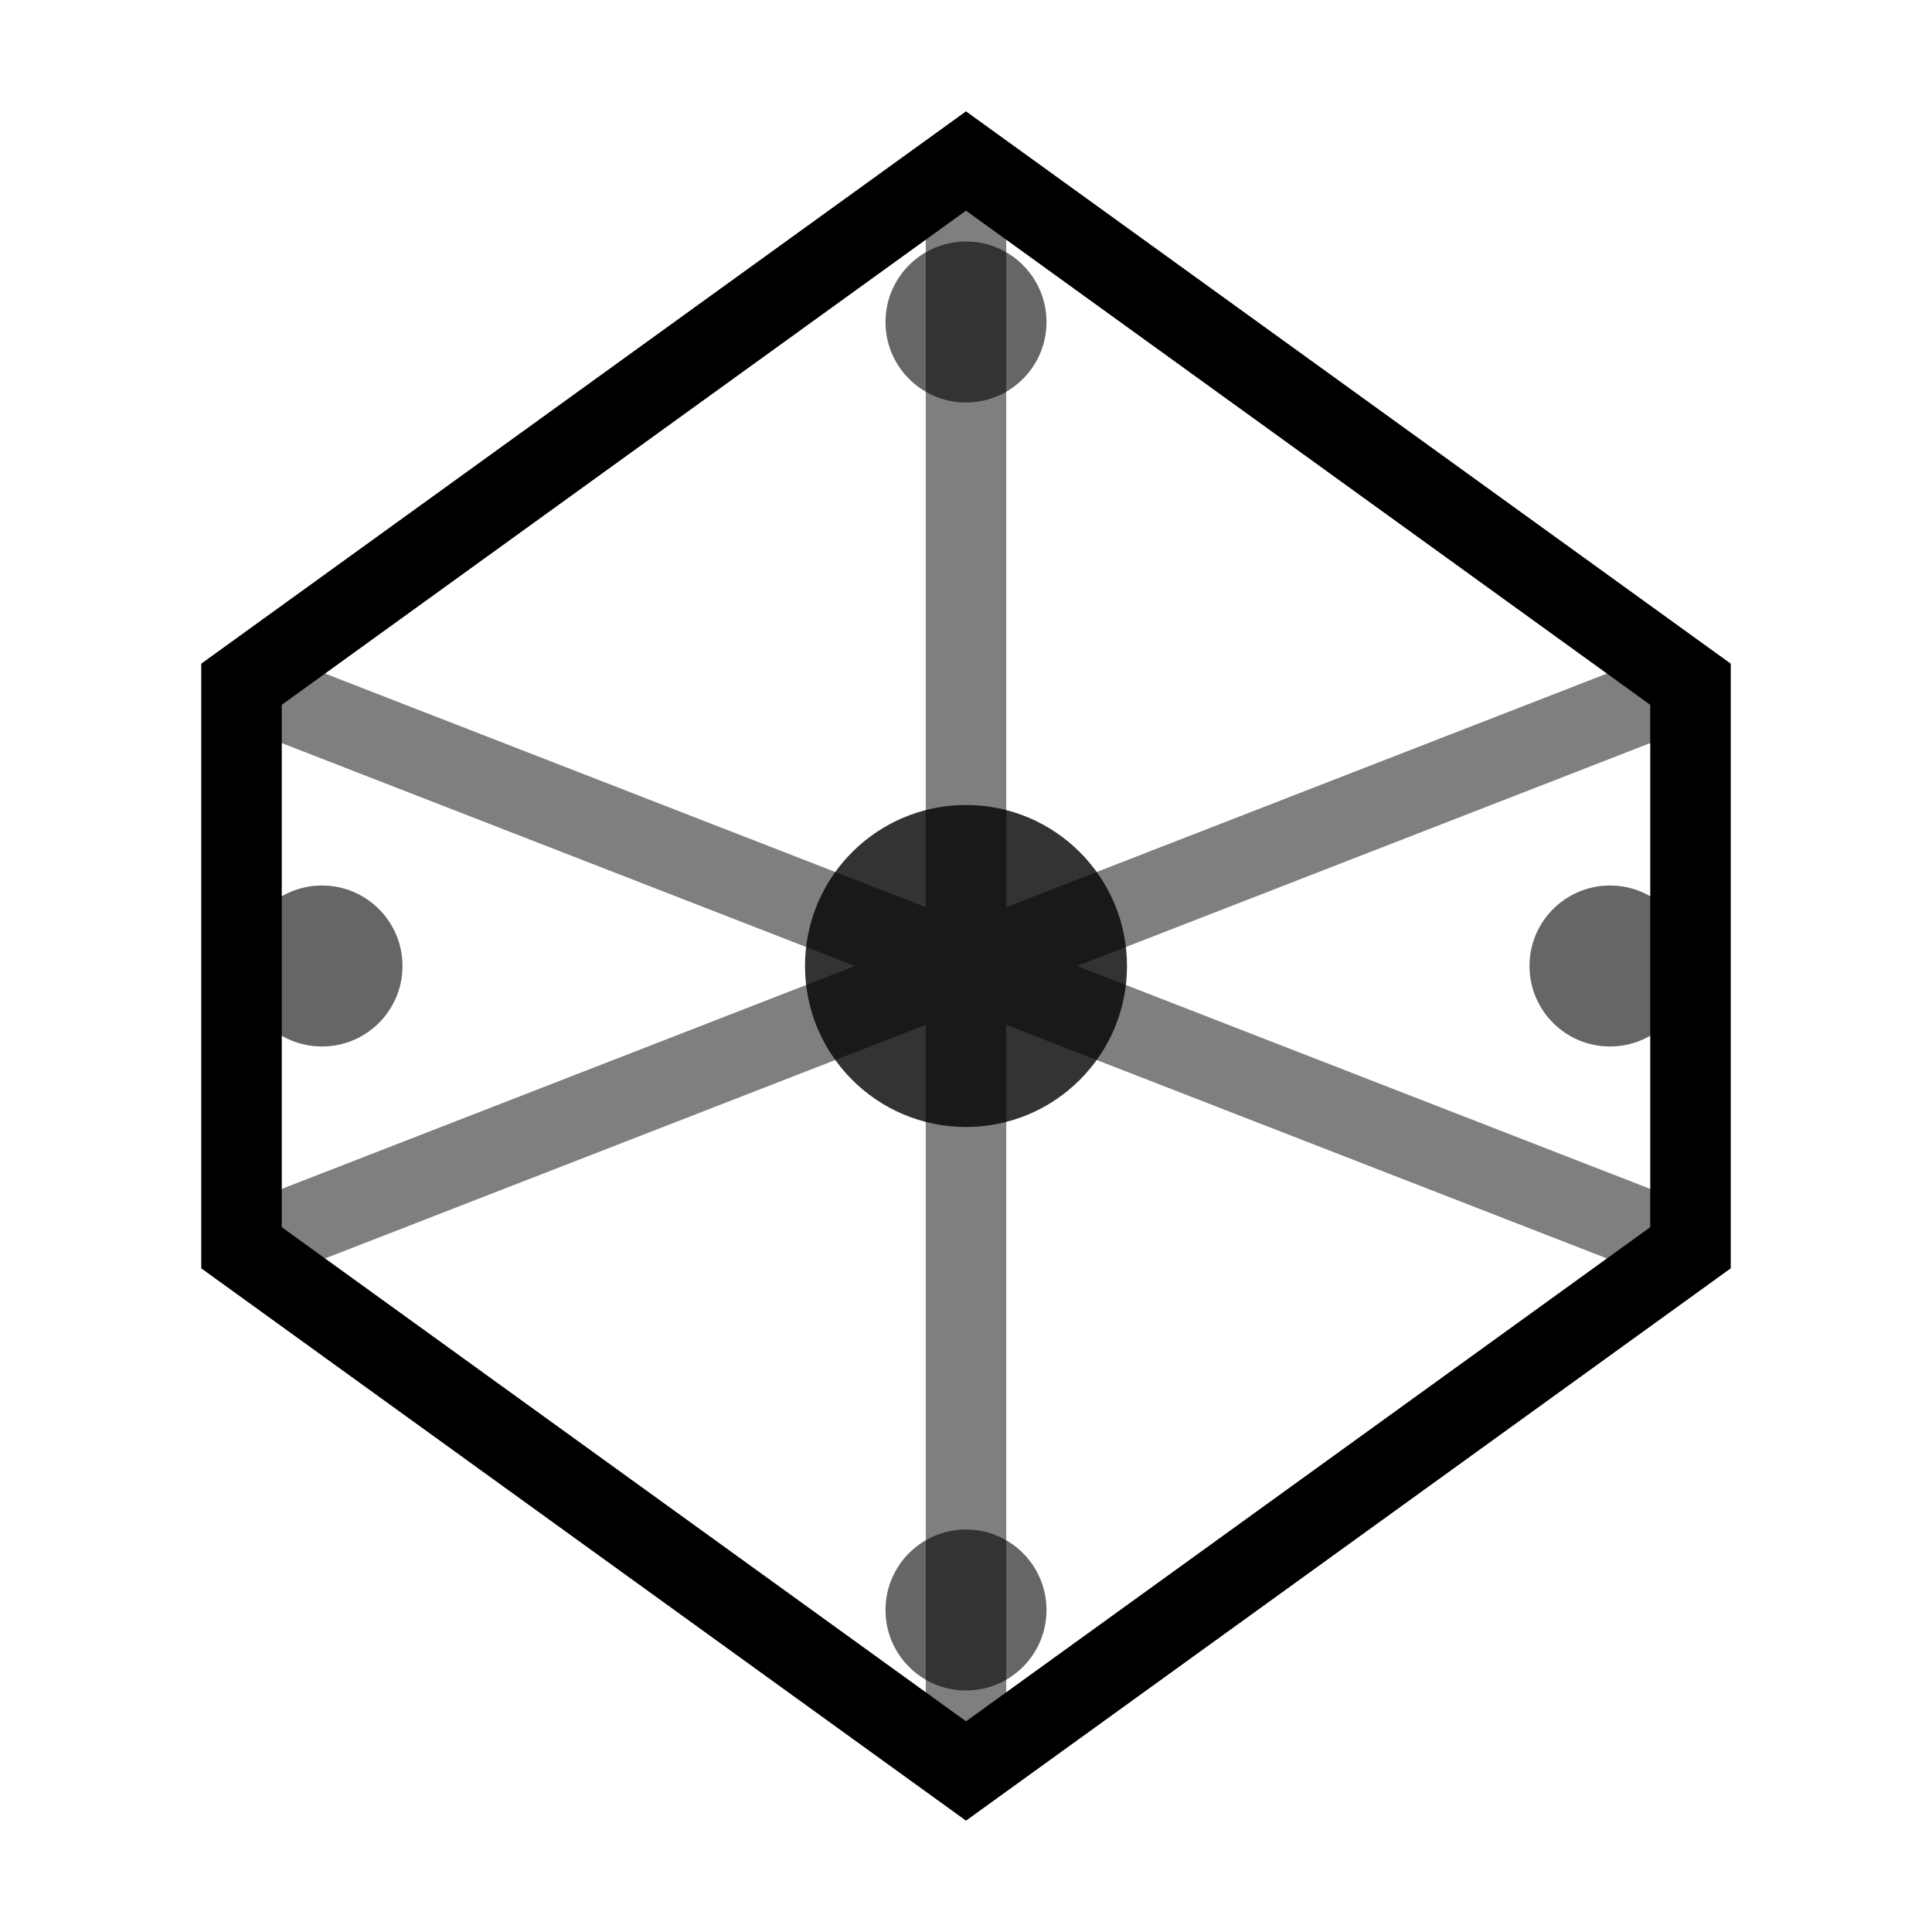 <svg width="24" height="24" viewBox="0 0 24 24" fill="none" xmlns="http://www.w3.org/2000/svg">
  <!-- 主体结构 - 代表成长和技术积累 -->
  <path d="M12 2L3 8.5V15.5L12 22L21 15.5V8.5L12 2Z" 
    stroke="currentColor" 
    strokeWidth="1.5"
    strokeLinecap="round"
    strokeLinejoin="round"
    fill="none"
  />
  
  <!-- 内部连接线 - 象征分布式系统的连接 -->
  <path d="M12 2L12 22M3 8.5L21 15.5M21 8.5L3 15.5" 
    stroke="currentColor" 
    strokeWidth="1"
    strokeLinecap="round"
    opacity="0.5"
  />
  
  <!-- 中心点 - 代表核心技术能力 -->
  <circle cx="12" cy="12" r="2" 
    fill="currentColor"
    opacity="0.8"
  />
  
  <!-- 四个小点 - 代表不同的技术领域：Java、Golang、Cloud Native、Distributed Systems -->
  <circle cx="12" cy="4" r="1" fill="currentColor" opacity="0.6" />
  <circle cx="20" cy="12" r="1" fill="currentColor" opacity="0.6" />
  <circle cx="12" cy="20" r="1" fill="currentColor" opacity="0.6" />
  <circle cx="4" cy="12" r="1" fill="currentColor" opacity="0.6" />
</svg>
